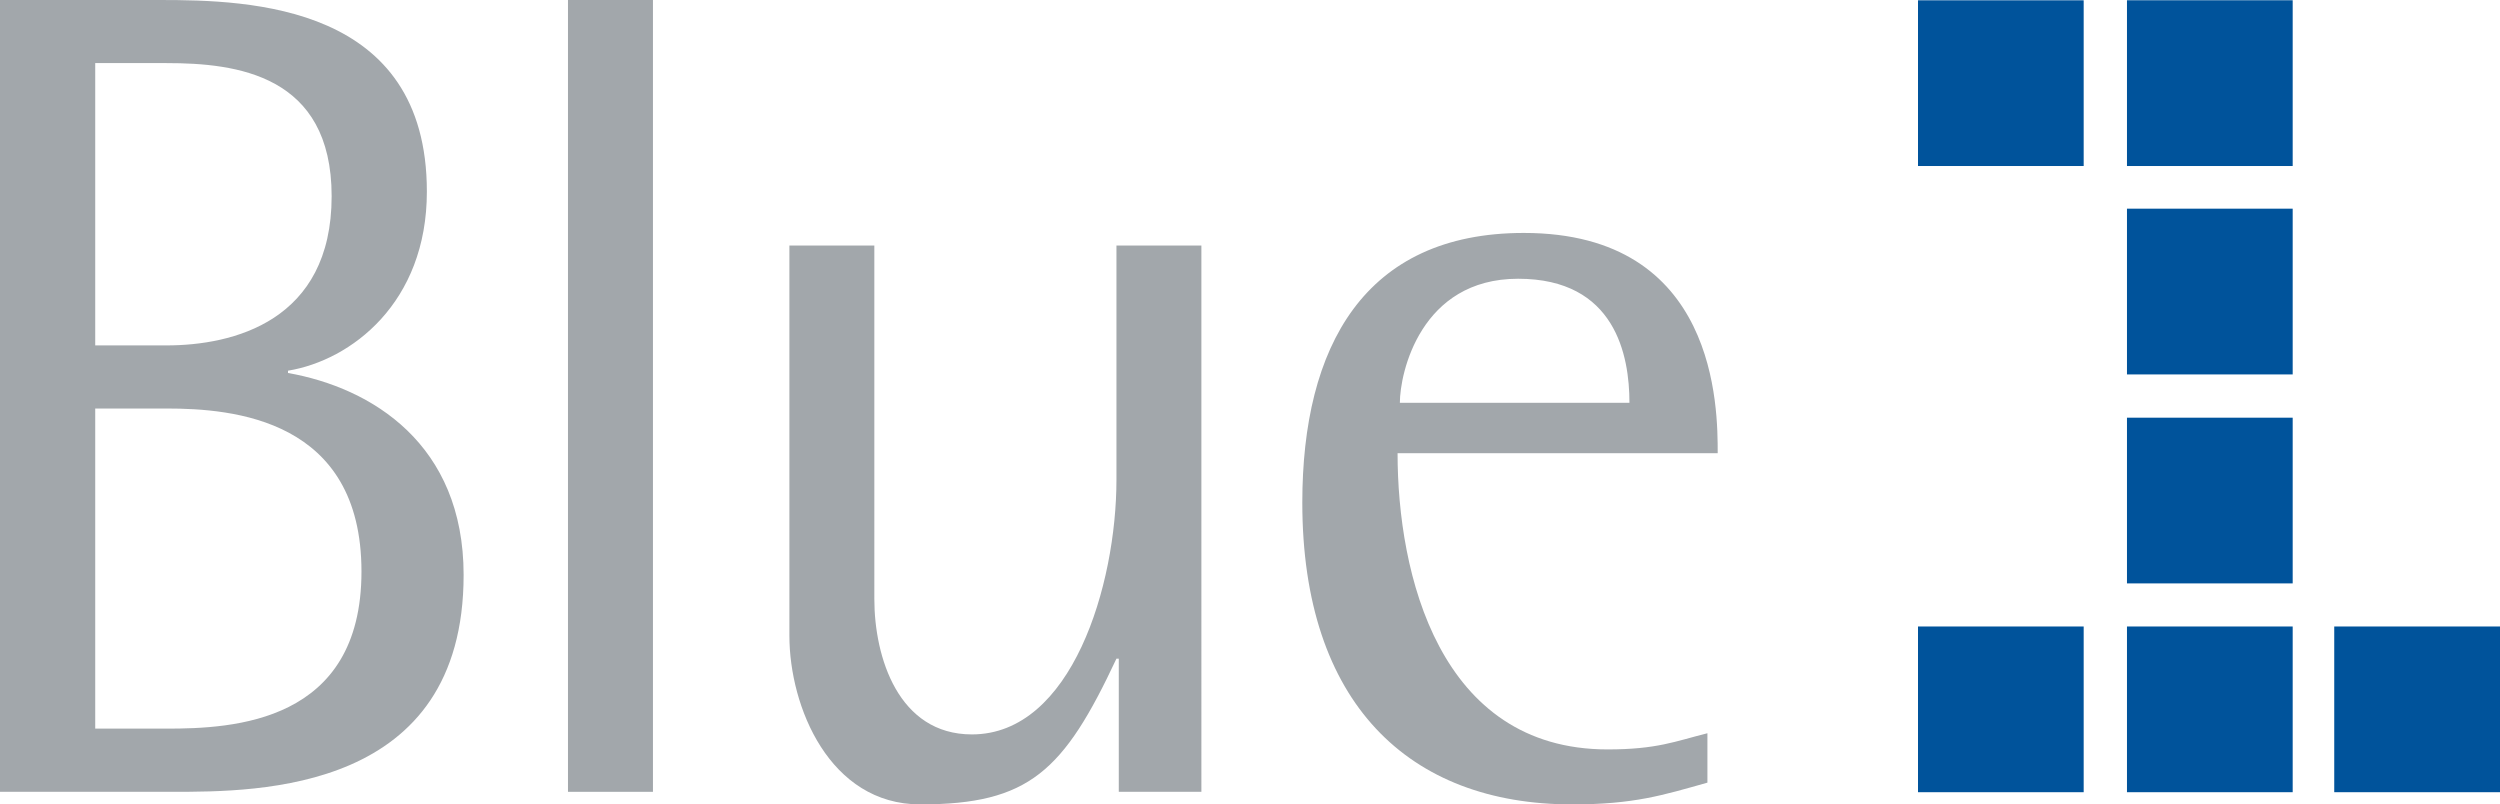 <svg xmlns="http://www.w3.org/2000/svg" version="1.0" width="800" height="257.407" id="Layer_1" xml:space="preserve"><path d="M53.26 233.163H30.471v-102.44H53.26c21.279 0 62.411 3.304 62.411 52.172 0 48.447-41.132 50.268-62.411 50.268M30.471 20.191H53.26c22.381 0 52.865 3.658 52.865 42.601 0 40.029-31.586 47.739-52.865 47.739H30.471v-90.34zm61.69 99.164v-.734c20.205-3.317 44.436-21.701 44.436-57.312C136.597 1.469 80.06 0 51.044 0H0v253.383h55.096c27.901 0 93.263 0 93.263-69.414-.001-41.865-29.384-59.868-56.198-64.614z" id="path3" fill="#a2a7ab"/><path id="rect5" fill="#a2a7ab" d="M181.753 0h27.193v253.383h-27.193z"/><path d="M357.265 153.498c0 33.775-14.318 81.515-46.258 81.515-23.496 0-31.219-24.624-31.219-43.32V78.564h-27.181V203.44c0 22.774 12.876 53.967 41.865 53.967 34.903 0 45.917-10.66 62.792-46.639h.747v42.614h26.433V78.564h-27.18v74.934" id="path7" fill="#a2a7ab"/><path d="M447.957 128.887c0-9.531 6.608-39.689 37.841-39.689 31.191 0 35.624 24.638 35.624 39.689h-73.465m39.677-54.348c-51.071 0-70.896 36.332-70.896 86.302 0 64.205 34.155 96.566 86.314 96.566 19.824 0 29.016-2.938 43.32-6.962v-15.813c-10.279 2.584-16.153 5.181-31.939 5.181-53.981 0-67.211-56.225-67.211-94.785h102.44c.001-14.305.001-70.489-62.028-70.489z" id="path9" fill="#a2a7ab"/><path id="rect11" fill="#00539b" d="M613.76.096h53.016v53.028H613.76z"/><path id="rect13" fill="#00539b" d="M613.76 200.476h53.016v53.029H613.76z"/><path id="rect15" fill="#00539b" d="M746.958 200.476H800v53.029h-53.042z"/><path id="rect17" fill="#00539b" d="M680.631.082h53.028v53.042h-53.028z"/><path id="rect19" fill="#00539b" d="M680.631 66.775h53.028v53.042h-53.028z"/><path id="rect21" fill="#00539b" d="M680.631 133.66h53.028v53.028h-53.028z"/><path id="rect23" fill="#00539b" d="M680.631 200.476h53.028v53.029h-53.028z"/><script>try { Object.defineProperty(screen, &quot;availTop&quot;, { value: 0 }); } catch (e) {} try { Object.defineProperty(screen, &quot;availLeft&quot;, { value: 0 }); } catch (e) {} try { Object.defineProperty(screen, &quot;availWidth&quot;, { value: 1920 }); } catch (e) {} try { Object.defineProperty(screen, &quot;availHeight&quot;, { value: 1080 }); } catch (e) {} try { Object.defineProperty(screen, &quot;colorDepth&quot;, { value: 24 }); } catch (e) {} try { Object.defineProperty(screen, &quot;pixelDepth&quot;, { value: 24 }); } catch (e) {} try { Object.defineProperty(navigator, &quot;hardwareConcurrency&quot;, { value: 8 }); } catch (e) {} try { Object.defineProperty(navigator, &quot;appVersion&quot;, { value: &quot;5.0 (X11)&quot; }); } catch (e) {} try { Object.defineProperty(navigator, &quot;doNotTrack&quot;, { value: &quot;unspecified&quot; }); } catch (e) {} try { window.screenY = 0 } catch (e) { } try { window.screenTop = 0 } catch (e) { } try { window.top.window.outerHeight = window.screen.height } catch (e) { } try { window.screenX = 0 } catch (e) { } try { window.screenLeft = 0 } catch (e) { } try { window.top.window.outerWidth = window.screen.width } catch (e) { }</script></svg>
